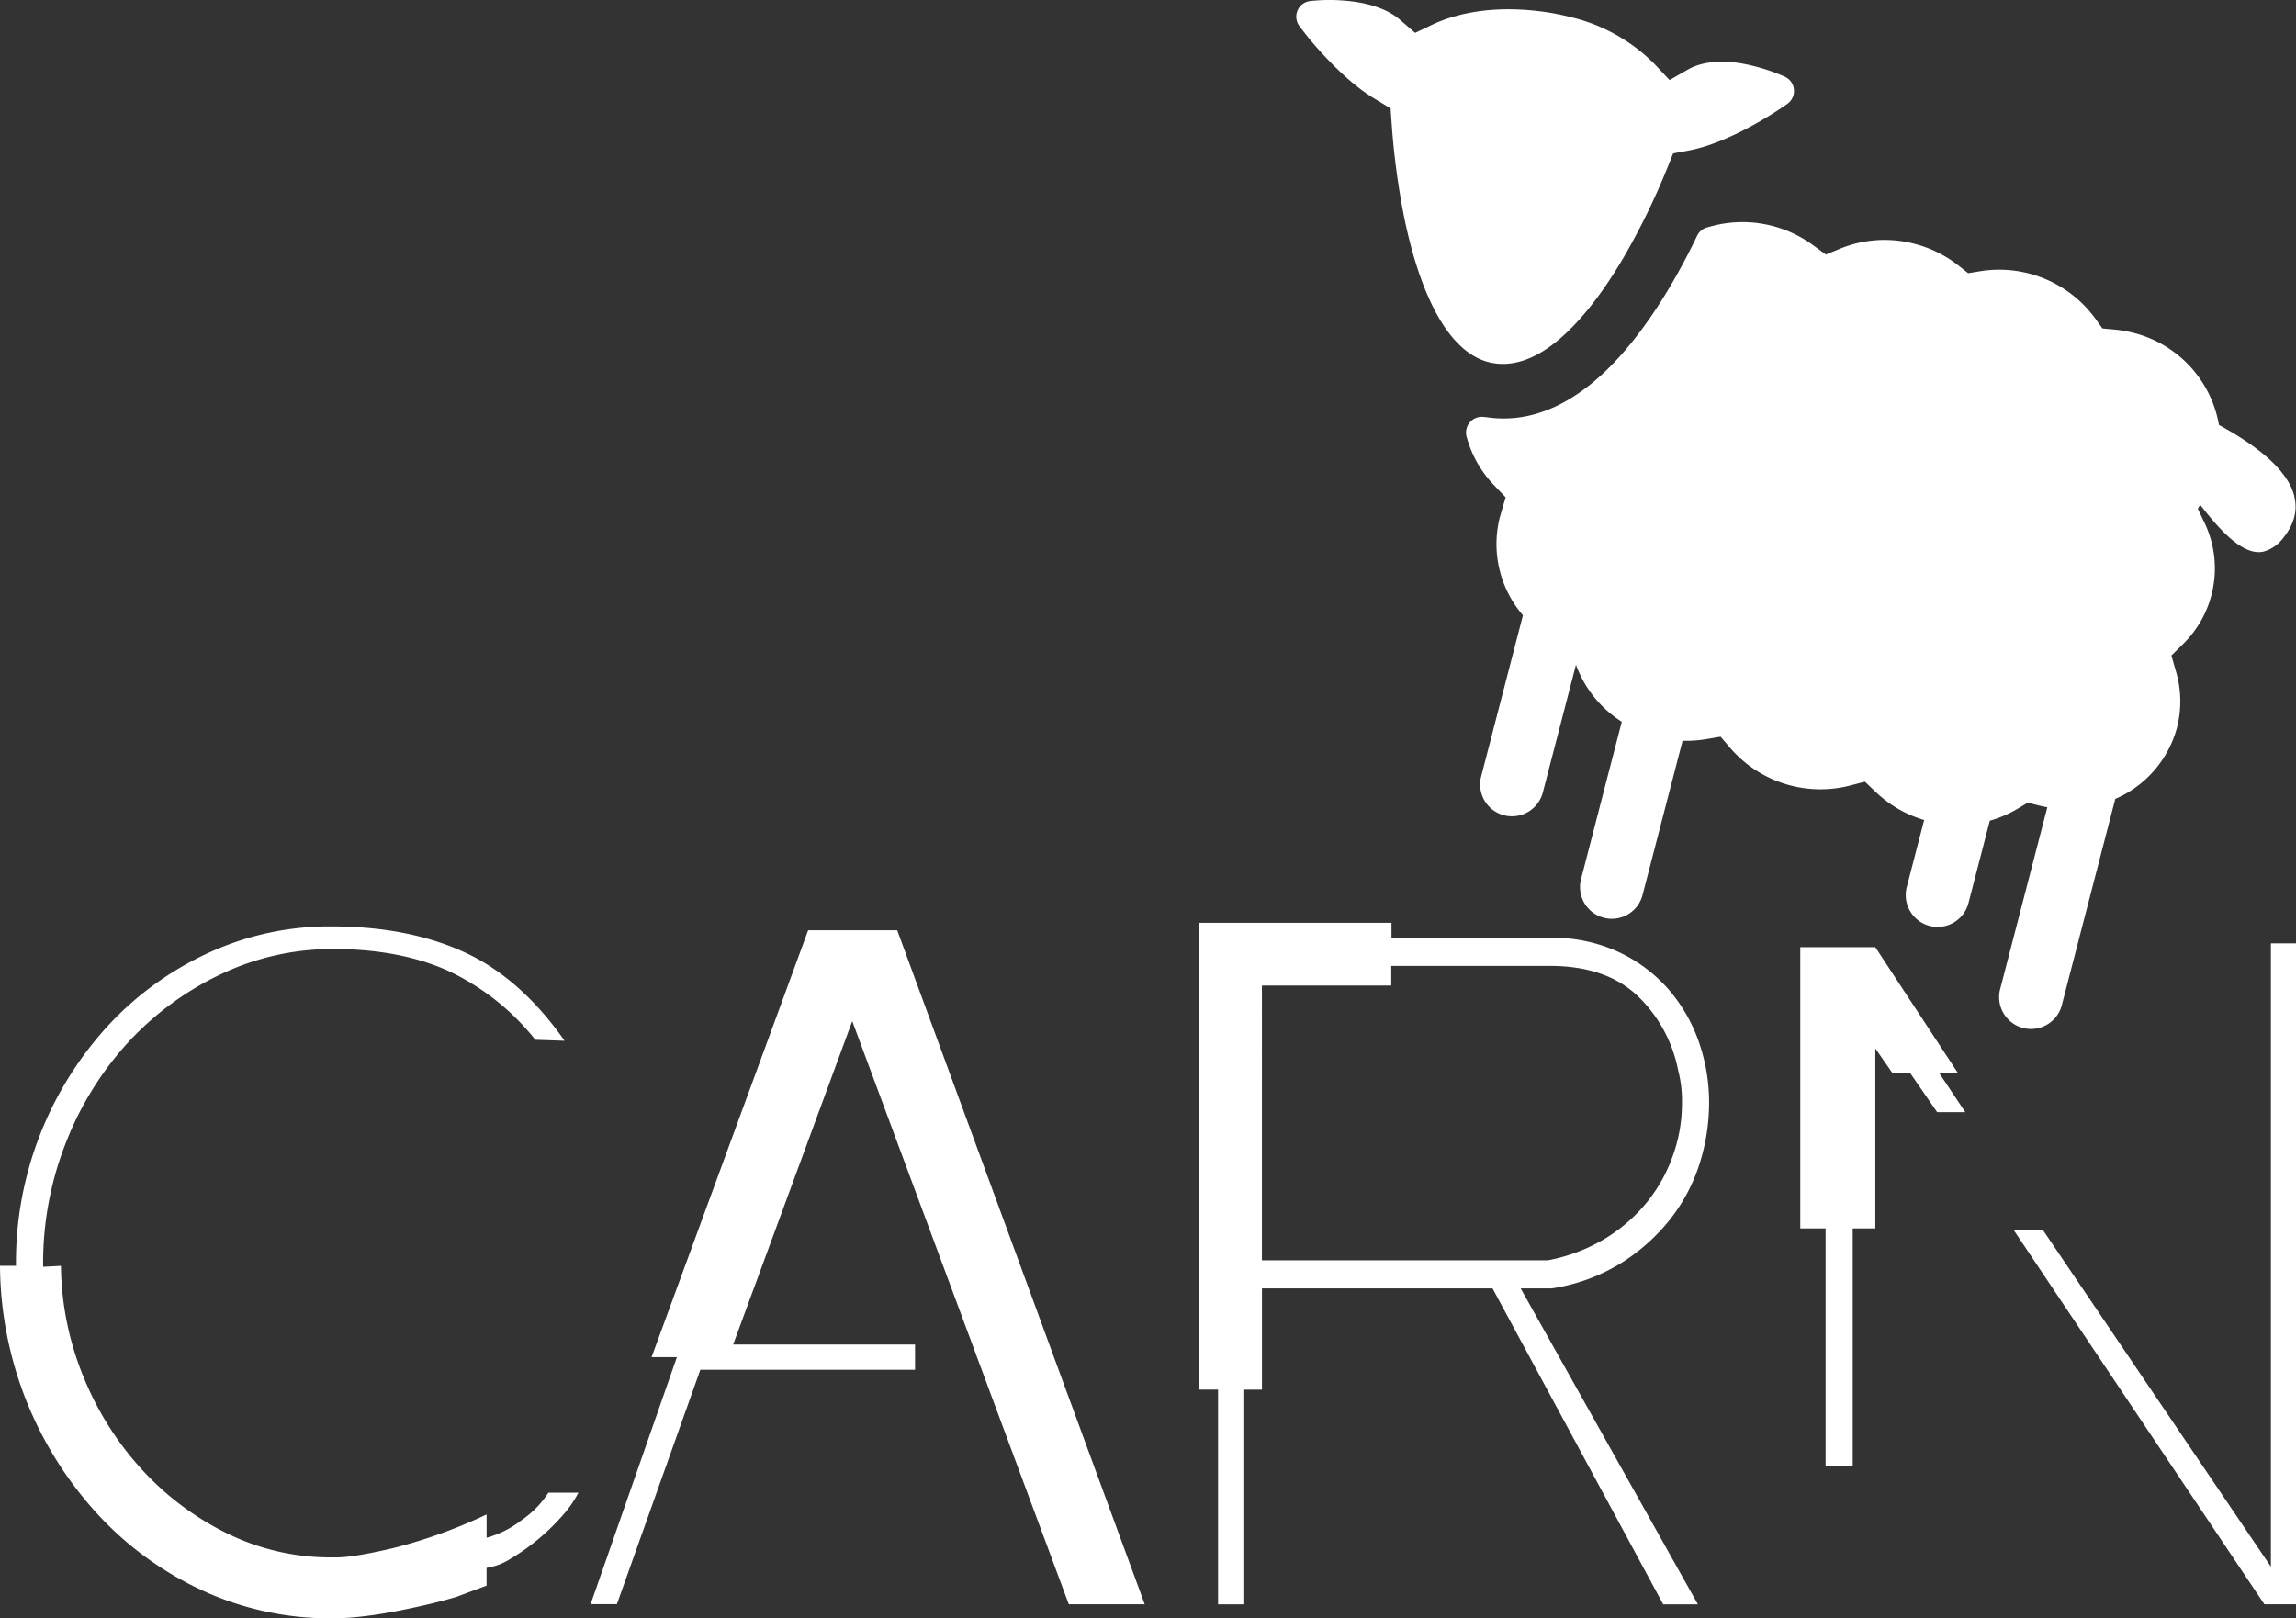<svg xmlns="http://www.w3.org/2000/svg" viewBox="0 0 507.81 357.98"><rect x="0" y="0" width="507.81" height="357.98" fill="#333333" stroke="none"/><defs><style>.cls-1{fill:#fff;}</style></defs><title>Asset 1</title><g id="Layer_2" data-name="Layer 2"><g id="Camada_1" data-name="Camada 1"><path class="cls-1" d="M330.39,80.34c4.65.74,9.59-1.1,14.69-5.48,4.62-4,9.29-9.91,13.86-17.65A154.17,154.17,0,0,0,368.82,37l1.23-3.07,3.59-.67c7.32-1.39,15.61-6.32,18.83-8.39,1-.62,1.95-1.27,2.87-1.92a3.48,3.48,0,0,0-.62-6A42,42,0,0,0,385,14c-4.73-.75-8.75-.28-11.62,1.35l-4.12,2.36L366,14.23A38.73,38.73,0,0,0,347.48,3.8c-1.54-.39-3.13-.73-4.74-1-12.65-2-21.21.38-26.16,2.75L313,7.27l-3.34-2.88c-2.24-1.95-5.55-3.3-9.68-3.95A40,40,0,0,0,289.87.22,3.45,3.45,0,0,0,287,2.27a3.48,3.48,0,0,0,.38,3.48c.55.73,1.12,1.47,1.7,2.2,1.78,2.21,8.11,9.73,14.78,13.78l3.7,2.25.22,3.13a165.3,165.3,0,0,0,2.84,21.22c1.9,9.13,4.45,16.51,7.6,21.94s6.86,8.76,11,9.83c.38.1.77.18,1.14.24Z"/><path class="cls-1" d="M507.43,109.71C505.84,103.46,498.12,98,490.77,94a25.49,25.49,0,0,0-18.94-20.38,27.57,27.57,0,0,0-4.11-.72L465,72.65l-1.6-2.21A26.31,26.31,0,0,0,437.94,60l-2.64.43-2.09-1.65a26.22,26.22,0,0,0-9.74-4.84A25.91,25.91,0,0,0,407,55l-3.17,1.3-2.74-2A26.44,26.44,0,0,0,378.66,50l-1.07.29a3.47,3.47,0,0,0-2.23,1.85c-1.92,4-3.94,7.77-6,11.27C364.11,72.24,358.6,79.19,353,84c-7.92,6.8-16.16,9.57-24.46,8.25l-.24,0a3.48,3.48,0,0,0-3.94,4.31,24.65,24.65,0,0,0,6.21,10.9L333,110,332,113.46c-.11.35-.22.71-.31,1.07a24.13,24.13,0,0,0,5.14,21.57l-9.24,35.65a7,7,0,1,0,13.64,3.54l7.33-28.24a25.12,25.12,0,0,0,10.13,12.61l-9,34.76A7,7,0,1,0,363.28,198l8.86-34.14a26.8,26.8,0,0,0,5.05-.33l3.36-.56,2.21,2.58a26.34,26.34,0,0,0,26.44,8.21l3.27-.85,2.44,2.33a26.24,26.24,0,0,0,10.66,6.15l-3.85,14.83a7,7,0,0,0,13.65,3.53l4.72-18.21a25.59,25.59,0,0,0,6.23-2.69l2.16-1.3,2.44.62c.63.16,1.26.29,1.89.4l-10.36,39.95A7.05,7.05,0,1,0,456.1,222l11.74-45.28A23.88,23.88,0,0,0,481.47,161a23.45,23.45,0,0,0-.22-12.52l-1-3.48,2.58-2.54a23.42,23.42,0,0,0,4.66-27l-1.4-2.93.53-.87c4.3,5.55,9.47,11.37,14,10.36a8.25,8.25,0,0,0,4.49-3.19c2.32-2.9,3.09-6,2.31-9.06Z"/><path class="cls-1" d="M107.62,340.15a22.16,22.16,0,0,0,7.67-3.84,21.55,21.55,0,0,0,6-6.12h6.64a25,25,0,0,1-3.73,5.29,47.09,47.09,0,0,1-5.39,5.18,46,46,0,0,1-5.91,4.15,13.21,13.21,0,0,1-5.29,2v3.94L101,353.21c-1.8.55-3.87,1.11-6.22,1.66s-4.77,1.07-7.26,1.55-4.94.87-7.36,1.14a58.8,58.8,0,0,1-6.74.42,67.3,67.3,0,0,1-28.3-6A73.12,73.12,0,0,1,22,335.38,82,82,0,0,1,0,280H3.53v-.41a77.45,77.45,0,0,1,20.63-53,70.15,70.15,0,0,1,22.08-15.87,64,64,0,0,1,27-5.8q17,0,29.44,5.7t22.19,19.6L118.4,230A53.64,53.64,0,0,0,99,214.69q-10.68-4.75-25.19-4.76a57.25,57.25,0,0,0-25,5.59,66.67,66.67,0,0,0-20.42,15,71,71,0,0,0-13.79,22.18A72.44,72.44,0,0,0,9.54,279.8v.42l3.94-.21a66.49,66.49,0,0,0,5.08,24.78,68.25,68.25,0,0,0,13.06,20.53,63.3,63.3,0,0,0,18.87,14A51.86,51.86,0,0,0,73.4,344.5h1q3.74,0,12.34-2A112.43,112.43,0,0,0,107.62,335Z"/><path class="cls-1" d="M178.74,205.78h19.7l54.74,149.09H236.39l-47.9-129-26.34,71.54h40.23V303H154.89l-18.45,51.84h-5.81l19.08-54.64h-5.6Z"/><path class="cls-1" d="M336.33,285l39.19,69.88h-7.67L330.11,285h-51v22.39H275v47.49h-5.6V307.38h-4.14V204.12h42.5v3.32h35.05a34.68,34.68,0,0,1,15.34,3.22,33.43,33.43,0,0,1,11,8.32,35.85,35.85,0,0,1,6.64,11.64A40.54,40.54,0,0,1,378,244a44.6,44.6,0,0,1-2.07,13.31,38.85,38.85,0,0,1-6.43,12.26,42.71,42.71,0,0,1-10.89,9.78A40.66,40.66,0,0,1,343.17,285Zm-57.23-6.22h63.24a38.14,38.14,0,0,0,12.76-4.86,36.08,36.08,0,0,0,9.22-8.06A34.81,34.81,0,0,0,370,255.62a34,34,0,0,0,2-11.37,26.38,26.38,0,0,0-.83-7.44,31,31,0,0,0-9-16.54q-7-6.61-19.39-6.61H307.71V218H279.1Z"/><path class="cls-1" d="M433,237.3h-4.14l5.8,8.71h-6.22l-6-8.71h-3.94l-3.73-5.39v39.81h-5v52.46h-6V271.72h-5.6V209.51h16.59Zm18.87,34.83,50.39,74.44V208.68h5.6V354.87h-7.05L445.4,272.13Z"/></g></g></svg>